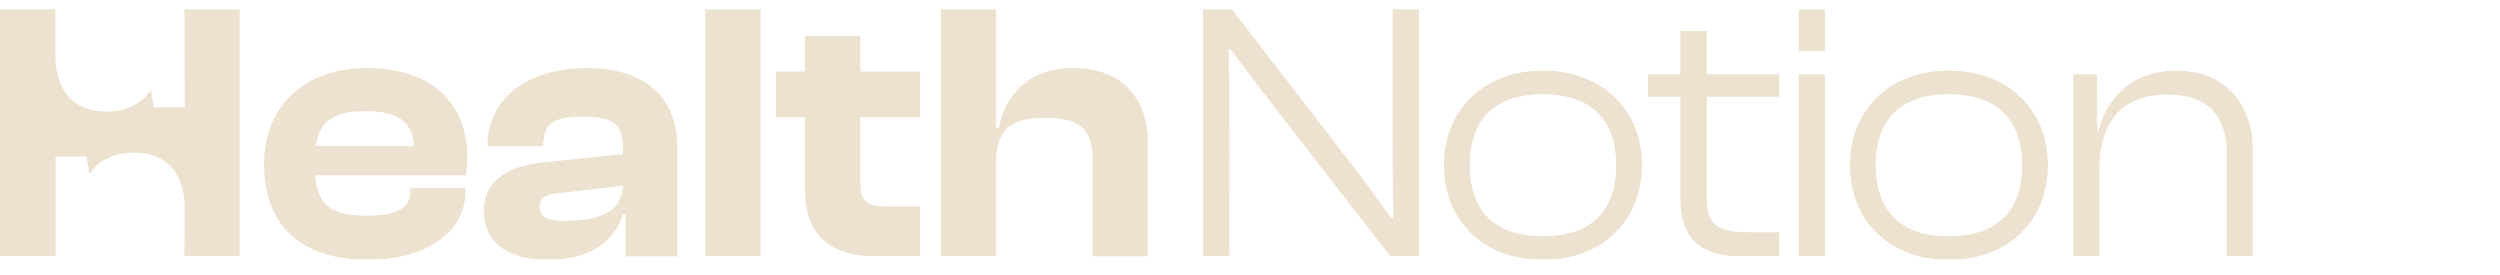 <svg width="200" height="22" viewBox="0 0 200 22" fill="none" xmlns="http://www.w3.org/2000/svg">
<g clip-path="url(#clip0_84_2247)">
<path d="M0 0.75C1.474 0.75 2.948 0.75 4.422 0.75C4.429 2.025 4.407 3.3 4.432 4.575C4.453 5.719 4.734 6.923 5.531 7.784C6.315 8.627 7.508 8.95 8.629 8.924C9.961 8.931 11.331 8.332 12.072 7.194C12.138 7.66 12.214 8.122 12.289 8.586C13.118 8.582 13.949 8.585 14.78 8.584C14.797 5.973 14.752 3.362 14.755 0.75C16.229 0.75 17.704 0.75 19.177 0.75C19.177 7.327 19.177 13.903 19.177 20.48C17.704 20.48 16.229 20.48 14.755 20.48C14.737 19.638 14.791 18.797 14.78 17.955C14.767 17.014 14.845 16.054 14.604 15.133C14.4 14.268 13.931 13.44 13.192 12.924C12.293 12.279 11.129 12.135 10.051 12.241C8.902 12.363 7.784 12.952 7.144 13.933C7.074 13.463 6.999 12.995 6.93 12.525C6.101 12.525 5.274 12.525 4.446 12.525C4.446 15.177 4.446 17.829 4.446 20.48C2.964 20.48 1.482 20.48 0 20.48C0 13.903 0 7.327 0 0.75Z" fill="#EDE1CF"/>
<path d="M56.427 0.75C57.9 0.75 59.375 0.75 60.849 0.75C60.849 7.327 60.849 13.903 60.849 20.48C59.375 20.48 57.9 20.48 56.427 20.48C56.427 13.903 56.427 7.327 56.427 0.75Z" fill="#EDE1CF"/>
<path d="M75.268 0.75C76.741 0.75 78.216 0.75 79.689 0.75C79.689 3.914 79.69 7.077 79.689 10.241C79.745 10.242 79.858 10.245 79.914 10.246C80.176 8.831 80.883 7.454 82.058 6.586C83.398 5.575 85.165 5.325 86.798 5.491C88.262 5.632 89.727 6.283 90.626 7.48C91.593 8.723 91.897 10.352 91.825 11.895C91.825 14.765 91.825 17.635 91.825 20.504C90.352 20.504 88.877 20.504 87.404 20.504C87.404 17.988 87.403 15.473 87.404 12.956C87.427 12.03 87.338 10.989 86.662 10.288C85.988 9.619 84.988 9.477 84.081 9.43C82.953 9.403 81.714 9.422 80.762 10.111C79.949 10.72 79.716 11.795 79.69 12.756C79.688 15.331 79.69 17.906 79.689 20.48C78.216 20.48 76.741 20.48 75.268 20.48C75.268 13.903 75.268 7.327 75.268 0.75Z" fill="#EDE1CF"/>
<path d="M96.247 20.48C96.247 13.903 96.247 7.327 96.247 0.75C97.016 0.752 97.786 0.747 98.556 0.753C101.172 4.143 103.792 7.532 106.41 10.92C107.506 12.357 108.645 13.763 109.693 15.235C110.177 15.906 110.665 16.573 111.147 17.245C111.221 17.369 111.341 17.446 111.473 17.502C111.365 11.92 111.427 6.334 111.411 0.75C112.116 0.75 112.82 0.75 113.526 0.75C113.526 7.327 113.526 13.903 113.526 20.48C112.754 20.481 111.982 20.478 111.21 20.481C108.735 17.303 106.266 14.119 103.794 10.94C102.135 8.814 100.478 6.687 98.888 4.51C98.701 4.287 98.573 3.991 98.292 3.873C98.423 9.406 98.338 14.944 98.362 20.48C97.656 20.48 96.952 20.48 96.247 20.48Z" fill="#EDE1CF"/>
<path d="M143.901 0.75C144.598 0.75 145.295 0.75 145.992 0.75C145.992 1.863 145.992 2.977 145.992 4.09C145.295 4.09 144.598 4.09 143.901 4.09C143.901 2.977 143.901 1.863 143.901 0.75Z" fill="#EDE1CF"/>
<path d="M134.433 2.48C135.138 2.48 135.842 2.48 136.548 2.48C136.548 3.634 136.548 4.788 136.548 5.941C138.478 5.941 140.408 5.941 142.339 5.941C142.339 6.542 142.339 7.143 142.339 7.743C140.409 7.743 138.478 7.743 136.548 7.743C136.547 10.445 136.55 13.145 136.547 15.846C136.543 16.575 136.624 17.397 137.181 17.93C137.768 18.463 138.605 18.538 139.361 18.575C140.354 18.591 141.346 18.577 142.339 18.582C142.339 19.214 142.339 19.848 142.339 20.48C141.153 20.479 139.967 20.481 138.781 20.48C137.787 20.448 136.755 20.238 135.939 19.64C135.202 19.109 134.753 18.259 134.574 17.382C134.368 16.499 134.448 15.587 134.433 14.689C134.433 12.374 134.433 10.058 134.433 7.743C133.568 7.743 132.703 7.743 131.838 7.743C131.837 7.143 131.837 6.542 131.838 5.941C132.703 5.941 133.568 5.941 134.433 5.941C134.433 4.788 134.433 3.634 134.433 2.48Z" fill="#EDE1CF"/>
<path d="M64.405 2.889C65.879 2.889 67.353 2.889 68.827 2.889C68.827 3.834 68.827 4.779 68.827 5.724C70.421 5.724 72.015 5.724 73.609 5.724C73.609 6.942 73.609 8.159 73.609 9.377C72.016 9.377 70.421 9.377 68.827 9.377C68.826 11.053 68.828 12.728 68.826 14.404C68.822 14.939 68.808 15.537 69.152 15.984C69.527 16.445 70.172 16.483 70.721 16.512C71.683 16.519 72.646 16.512 73.609 16.515C73.609 17.836 73.609 19.158 73.609 20.48C72.229 20.478 70.849 20.483 69.468 20.478C68.107 20.427 66.67 20.048 65.697 19.042C64.78 18.097 64.439 16.746 64.406 15.462C64.404 13.434 64.406 11.405 64.405 9.377C63.628 9.377 62.851 9.377 62.074 9.377C62.074 8.159 62.074 6.942 62.074 5.724C62.851 5.724 63.628 5.724 64.405 5.724C64.405 4.779 64.405 3.834 64.405 2.889Z" fill="#EDE1CF"/>
<path d="M25.229 6.299C27.107 5.415 29.265 5.281 31.296 5.596C33.029 5.865 34.751 6.628 35.886 8.004C37.26 9.652 37.595 11.946 37.265 14.015C33.252 14.016 29.237 14.014 25.223 14.016C25.283 14.914 25.49 15.912 26.238 16.497C27.125 17.191 28.311 17.244 29.391 17.261C30.345 17.22 31.383 17.202 32.199 16.642C32.722 16.289 32.855 15.615 32.806 15.025C34.279 15.025 35.752 15.025 37.225 15.025C37.32 16.337 36.823 17.671 35.884 18.592C34.538 19.95 32.611 20.537 30.752 20.727C29.941 20.764 29.128 20.738 28.317 20.741C26.564 20.617 24.773 20.09 23.422 18.925C22.248 17.925 21.532 16.467 21.279 14.959C20.962 13.095 21.106 11.097 21.979 9.396C22.673 8.035 23.847 6.939 25.229 6.299ZM26.267 9.645C25.636 10.127 25.372 10.924 25.28 11.683C27.899 11.688 30.518 11.678 33.136 11.689C33.092 10.932 32.843 10.133 32.229 9.645C31.431 9.022 30.371 8.9 29.39 8.895C28.319 8.88 27.147 8.965 26.267 9.645Z" fill="#EDE1CF"/>
<path d="M40.519 7.745C41.859 6.332 43.811 5.679 45.71 5.501C47.515 5.347 49.41 5.476 51.06 6.282C52.187 6.827 53.122 7.767 53.624 8.917C54.061 9.877 54.213 10.946 54.193 11.994C54.191 14.831 54.191 17.668 54.191 20.504C52.814 20.504 51.436 20.504 50.058 20.504C50.057 19.374 50.06 18.243 50.056 17.113C50 17.114 49.887 17.117 49.831 17.119C49.48 18.318 48.652 19.366 47.546 19.955C46.669 20.431 45.677 20.69 44.682 20.744C43.749 20.723 42.799 20.83 41.885 20.587C40.848 20.348 39.814 19.81 39.243 18.878C38.705 18.012 38.598 16.926 38.813 15.942C39.027 14.991 39.733 14.212 40.586 13.771C41.462 13.309 42.444 13.093 43.422 12.989C45.562 12.769 47.702 12.554 49.843 12.332C49.828 11.633 49.88 10.87 49.498 10.25C49.163 9.708 48.51 9.494 47.913 9.409C47.063 9.302 46.199 9.295 45.35 9.412C44.782 9.496 44.168 9.682 43.818 10.17C43.491 10.612 43.475 11.183 43.444 11.709C41.961 11.709 40.479 11.709 38.998 11.709C38.983 10.258 39.499 8.792 40.519 7.745ZM44.895 15.429C44.433 15.483 43.936 15.5 43.533 15.762C42.975 16.147 43.051 17.144 43.677 17.423C44.201 17.671 44.801 17.667 45.368 17.664C46.535 17.615 47.792 17.557 48.796 16.887C49.473 16.45 49.798 15.64 49.836 14.86C48.189 15.052 46.542 15.239 44.895 15.429Z" fill="#EDE1CF"/>
<path d="M122.106 5.736C124.176 5.471 126.387 5.803 128.15 6.967C129.464 7.814 130.457 9.127 130.947 10.607C131.467 12.191 131.495 13.931 131.041 15.535C130.627 16.994 129.738 18.323 128.515 19.225C127.532 19.968 126.357 20.428 125.148 20.641C124.285 20.812 123.401 20.727 122.528 20.742C120.839 20.618 119.161 19.991 117.891 18.855C116.659 17.765 115.873 16.218 115.626 14.6C115.321 12.654 115.646 10.56 116.755 8.905C117.931 7.096 119.991 5.993 122.106 5.736ZM121.922 7.652C120.846 7.822 119.784 8.265 119.01 9.049C117.904 10.172 117.553 11.816 117.585 13.345C117.585 14.914 118.045 16.603 119.289 17.645C120.637 18.784 122.505 18.983 124.203 18.874C125.437 18.78 126.708 18.428 127.649 17.589C128.652 16.717 129.139 15.393 129.254 14.097C129.373 12.688 129.248 11.195 128.534 9.947C127.953 8.916 126.929 8.182 125.801 7.855C124.548 7.487 123.209 7.455 121.922 7.652Z" fill="#EDE1CF"/>
<path d="M154.599 5.733C156.446 5.502 158.391 5.74 160.047 6.623C161.566 7.414 162.768 8.789 163.349 10.4C163.929 11.993 163.975 13.767 163.554 15.403C163.145 16.953 162.204 18.365 160.894 19.296C159.93 19.993 158.796 20.434 157.629 20.639C156.767 20.813 155.884 20.726 155.012 20.741C153.146 20.607 151.282 19.853 149.985 18.479C148.824 17.292 148.171 15.667 148.031 14.025C147.859 12.205 148.255 10.295 149.311 8.784C150.508 7.041 152.523 5.979 154.599 5.733ZM154.402 7.65C153.309 7.831 152.219 8.274 151.449 9.095C150.502 10.061 150.127 11.44 150.069 12.761C150.005 14.103 150.19 15.519 150.921 16.675C151.75 18.025 153.327 18.71 154.857 18.848C156.673 19.013 158.7 18.829 160.132 17.584C161.424 16.449 161.822 14.634 161.762 12.981C161.757 11.338 161.182 9.568 159.786 8.589C158.24 7.5 156.219 7.395 154.402 7.65Z" fill="#EDE1CF"/>
<path d="M171.551 6.104C173.019 5.544 174.676 5.504 176.183 5.939C177.602 6.35 178.828 7.365 179.485 8.691C179.998 9.709 180.248 10.86 180.214 12C180.212 14.827 180.214 17.653 180.213 20.48C179.524 20.48 178.835 20.48 178.146 20.48C178.146 17.877 178.145 15.275 178.147 12.672C178.147 11.776 178.094 10.858 177.759 10.018C177.427 9.126 176.718 8.384 175.842 8.012C174.827 7.568 173.686 7.515 172.595 7.599C171.336 7.704 170.064 8.215 169.243 9.204C168.624 9.933 168.271 10.853 168.102 11.787C167.911 12.776 167.964 13.787 167.957 14.789C167.957 16.685 167.957 18.583 167.957 20.48C167.259 20.48 166.562 20.48 165.866 20.48C165.866 15.634 165.866 10.788 165.866 5.941C166.499 5.941 167.131 5.941 167.765 5.941C167.781 7.486 167.731 9.034 167.792 10.576C167.948 10.415 167.97 10.184 168.039 9.98C168.531 8.239 169.855 6.75 171.551 6.104Z" fill="#EDE1CF"/>
<path d="M143.901 5.941C144.598 5.941 145.295 5.941 145.992 5.941C145.992 10.788 145.992 15.634 145.992 20.481C145.294 20.481 144.598 20.481 143.901 20.481C143.901 15.634 143.901 10.788 143.901 5.941Z" fill="#EDE1CF"/>
</g>
<defs>
<clipPath id="clip0_84_2247">
<rect width="180.218" height="20" fill="white" transform="translate(0 0.75)"/>
</clipPath>
</defs>
</svg>
